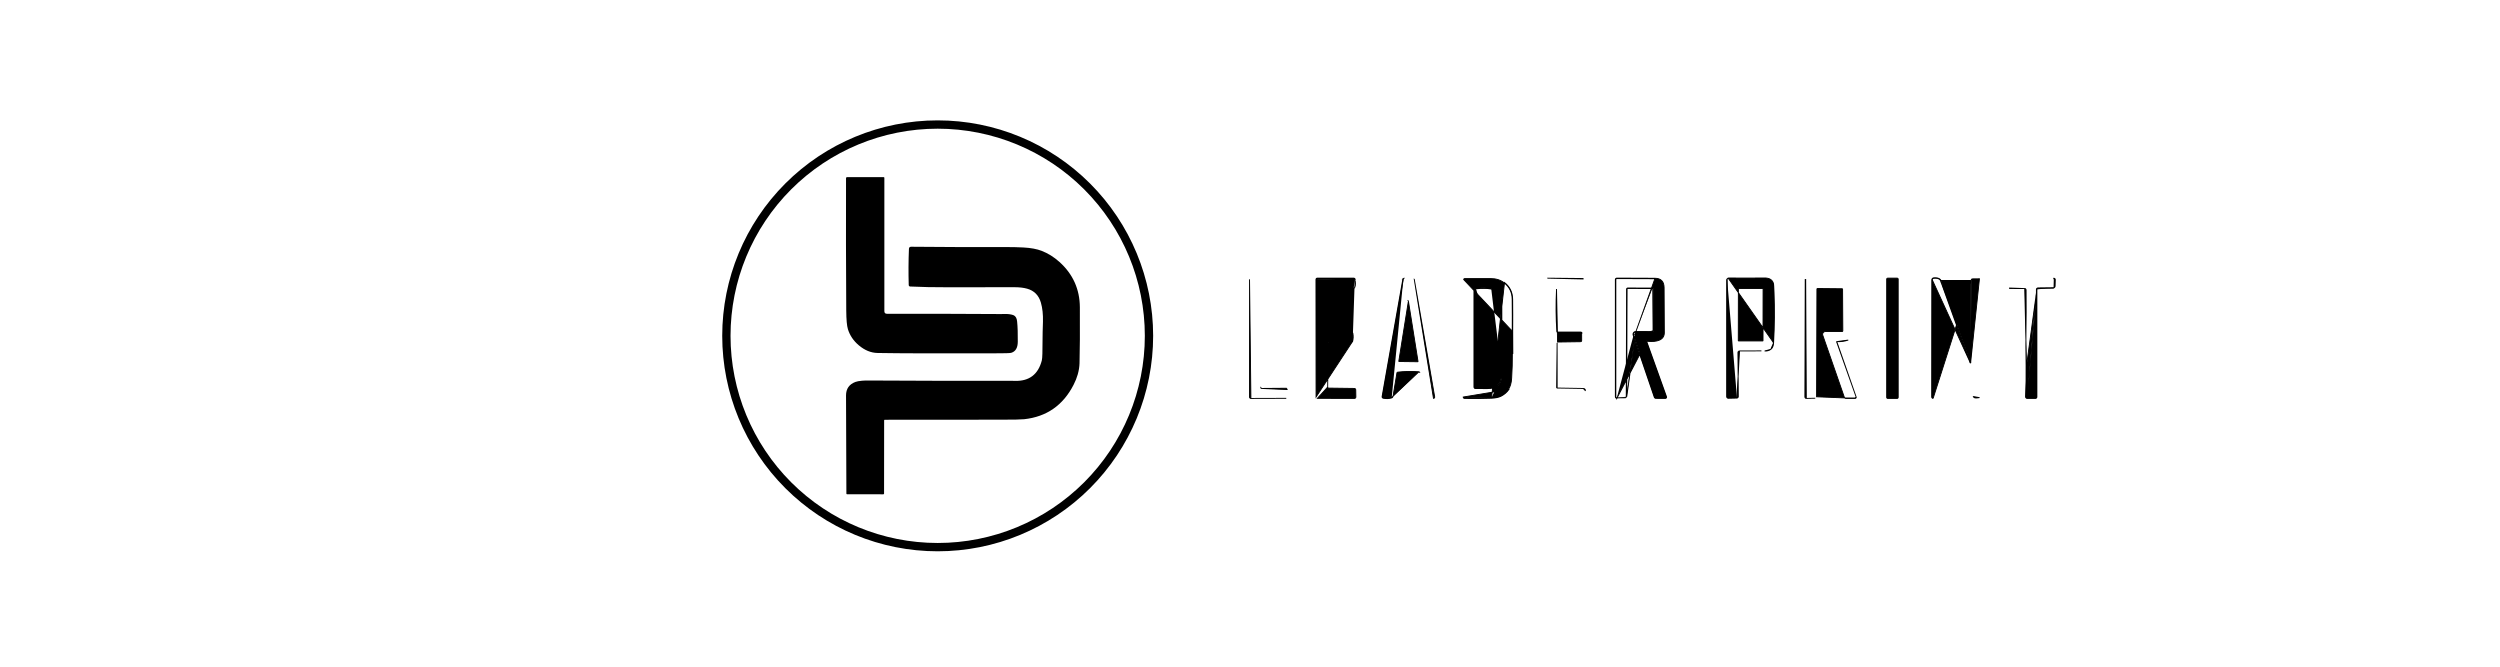 <svg width="270" height="72" viewBox="0 0 270 72" fill="none" xmlns="http://www.w3.org/2000/svg">
<path d="M124.54 36.27C124.54 42.441 122.088 48.36 117.724 52.724C113.36 57.088 107.441 59.54 101.27 59.54C95.098 59.54 89.18 57.088 84.816 52.724C80.452 48.36 78 42.441 78 36.27C78 30.098 80.452 24.18 84.816 19.816C89.18 15.452 95.098 13 101.27 13C107.441 13 113.36 15.452 117.724 19.816C122.088 24.18 124.54 30.098 124.54 36.27ZM123.642 36.27C123.642 30.336 121.285 24.646 117.09 20.45C112.894 16.255 107.203 13.898 101.27 13.898C95.336 13.898 89.646 16.255 85.45 20.45C81.255 24.646 78.897 30.336 78.897 36.27C78.897 42.203 81.255 47.894 85.45 52.09C89.646 56.285 95.336 58.642 101.27 58.642C107.203 58.642 112.894 56.285 117.09 52.09C121.285 47.894 123.642 42.203 123.642 36.27Z" fill="black"/>
<path d="M92.744 37.288C92.171 36.803 91.782 36.223 91.574 35.55C91.462 35.185 91.402 34.514 91.395 33.536C91.365 28.812 91.357 24.044 91.371 19.232C91.371 19.205 91.382 19.179 91.401 19.16C91.421 19.141 91.446 19.13 91.473 19.13H95.44C95.459 19.13 95.477 19.137 95.49 19.151C95.503 19.164 95.511 19.182 95.511 19.201V33.607C95.511 33.794 95.605 33.888 95.793 33.888C99.934 33.882 104.035 33.892 108.094 33.918C108.103 33.918 108.246 33.916 108.523 33.91C108.875 33.904 109.17 33.942 109.408 34.022C109.552 34.071 109.664 34.169 109.745 34.319C109.797 34.414 109.832 34.553 109.85 34.735C109.907 35.297 109.931 36.026 109.921 36.921C109.913 37.569 109.679 37.963 109.217 38.102C109.105 38.136 108.709 38.154 108.03 38.156C101.566 38.177 97.151 38.165 94.784 38.122C94.066 38.11 93.386 37.831 92.744 37.288Z" fill="black"/>
<path d="M95.487 45.399L95.479 53.304C95.479 53.326 95.471 53.346 95.456 53.362C95.441 53.377 95.421 53.385 95.399 53.385L91.475 53.378C91.457 53.378 91.441 53.371 91.429 53.359C91.417 53.347 91.41 53.331 91.41 53.315C91.381 47.74 91.368 44.203 91.371 42.704C91.373 41.989 91.71 41.505 92.382 41.251C92.538 41.191 92.776 41.147 93.095 41.118C93.281 41.101 93.522 41.093 93.818 41.095C98.925 41.127 104.032 41.137 109.138 41.124C109.143 41.124 109.306 41.128 109.629 41.135C111.156 41.172 112.117 40.441 112.512 38.944C112.548 38.805 112.57 38.553 112.578 38.185C112.594 37.412 112.603 36.64 112.606 35.868C112.606 35.863 112.617 35.491 112.639 34.751C112.661 33.966 112.588 33.278 112.417 32.687C112.19 31.894 111.692 31.391 110.924 31.177C110.55 31.074 110.11 31.021 109.605 31.019C107.13 31.014 104.654 31.016 102.179 31.024C100.864 31.029 99.57 31.002 98.297 30.943C98.256 30.942 98.218 30.925 98.189 30.896C98.16 30.867 98.144 30.828 98.142 30.787C98.105 29.47 98.112 28.168 98.165 26.881C98.171 26.725 98.252 26.648 98.408 26.649C101.817 26.682 105.18 26.693 108.499 26.682C109.264 26.68 109.939 26.695 110.525 26.727C111.328 26.77 111.988 26.892 112.503 27.093C113.192 27.361 113.829 27.759 114.416 28.286C115.877 29.599 116.614 31.234 116.625 33.192C116.64 35.761 116.628 37.773 116.589 39.228C116.579 39.617 116.514 40.022 116.395 40.441C116.293 40.805 116.142 41.182 115.94 41.573C114.807 43.776 113.031 45.01 110.614 45.275C110.297 45.31 109.455 45.327 108.088 45.326C103.909 45.323 99.73 45.326 95.551 45.335C95.534 45.335 95.518 45.341 95.505 45.353C95.493 45.366 95.487 45.382 95.487 45.399Z" fill="black"/>
<path d="M153.24 40.151C152.403 40.094 151.638 40.109 150.944 40.195H150.943C150.925 40.197 150.909 40.205 150.896 40.217C150.883 40.23 150.875 40.245 150.872 40.262L150.444 42.811C150.437 42.849 150.42 42.885 150.395 42.914C150.371 42.943 150.338 42.964 150.302 42.974M153.24 40.151L150.288 42.926L153.24 40.151ZM153.24 40.151C153.261 40.152 153.282 40.161 153.298 40.175C153.313 40.189 153.324 40.208 153.328 40.228M153.24 40.151L153.328 40.228L153.24 40.151ZM150.302 42.974L150.288 42.926L150.302 42.974ZM150.302 42.974L150.288 42.926L150.302 42.974ZM150.302 42.974C150 43.063 149.694 43.074 149.383 43.006C149.345 42.998 149.312 42.975 149.291 42.943C149.269 42.911 149.261 42.871 149.267 42.833L151.512 30.126L151.562 30.134M150.288 42.926C149.994 43.013 149.696 43.023 149.394 42.958C149.369 42.952 149.347 42.937 149.332 42.915C149.318 42.894 149.312 42.867 149.316 42.841L151.562 30.134M151.562 30.134L151.513 30.125L151.676 30.029C151.649 30.03 151.622 30.041 151.601 30.061C151.581 30.08 151.567 30.106 151.562 30.134ZM152.734 30.128L154.946 42.867C154.95 42.886 154.949 42.906 154.943 42.925C154.938 42.943 154.929 42.961 154.917 42.975C154.905 42.99 154.889 43.002 154.872 43.01C154.854 43.018 154.836 43.023 154.817 43.023L154.816 42.973V43.023L152.734 30.128ZM153.328 40.228C153.328 40.228 153.328 40.228 153.328 40.228V40.228ZM153.112 39.068L151.109 39.043C151.103 39.043 151.097 39.042 151.093 39.04C151.088 39.038 151.084 39.035 151.081 39.031C151.077 39.027 151.075 39.023 151.073 39.018C151.072 39.013 151.072 39.008 151.072 39.003C151.072 39.003 151.072 39.003 151.072 39.003L152.107 32.523L153.145 39.029C153.146 39.034 153.146 39.039 153.144 39.044C153.143 39.048 153.141 39.053 153.138 39.056C153.134 39.06 153.13 39.063 153.126 39.065C153.122 39.067 153.117 39.068 153.112 39.068ZM152.08 32.403C152.073 32.428 152.066 32.463 152.058 32.51L152.08 32.403Z" fill="black"/>
<path d="M153.24 40.151C152.403 40.094 151.638 40.109 150.944 40.195H150.943C150.925 40.197 150.909 40.205 150.896 40.217C150.883 40.23 150.875 40.245 150.872 40.262L150.444 42.811C150.437 42.849 150.42 42.885 150.395 42.914C150.371 42.943 150.338 42.964 150.302 42.974M153.24 40.151L150.288 42.926M153.24 40.151C153.261 40.152 153.282 40.161 153.298 40.175C153.313 40.189 153.324 40.208 153.328 40.228M153.24 40.151L153.328 40.228M150.302 42.974L150.288 42.926M150.302 42.974C150 43.063 149.694 43.074 149.383 43.006C149.345 42.998 149.312 42.975 149.291 42.943C149.269 42.911 149.261 42.871 149.267 42.833L151.512 30.126L151.562 30.134M150.288 42.926C149.994 43.013 149.696 43.023 149.394 42.958C149.369 42.952 149.347 42.937 149.332 42.915C149.318 42.894 149.312 42.867 149.316 42.841L151.562 30.134M153.328 40.228L153.377 40.219M153.328 40.228C153.328 40.228 153.328 40.228 153.328 40.228ZM151.562 30.134L151.513 30.125L151.676 30.029C151.649 30.03 151.622 30.041 151.601 30.061C151.581 30.08 151.567 30.106 151.562 30.134ZM152.734 30.128L154.946 42.867C154.95 42.886 154.949 42.906 154.943 42.925C154.938 42.943 154.929 42.961 154.917 42.975C154.905 42.99 154.889 43.002 154.872 43.01C154.854 43.018 154.836 43.023 154.817 43.023L154.816 42.973V43.023L152.734 30.128ZM152.734 30.128L152.685 30.136M151.072 39.003C151.072 39.008 151.072 39.013 151.073 39.018C151.075 39.023 151.077 39.027 151.081 39.031C151.084 39.035 151.088 39.038 151.093 39.04C151.097 39.042 151.103 39.043 151.109 39.043L153.112 39.068C153.117 39.068 153.122 39.067 153.126 39.065C153.13 39.063 153.134 39.06 153.138 39.056C153.141 39.053 153.143 39.048 153.144 39.044C153.146 39.039 153.146 39.034 153.145 39.029L152.107 32.523L151.072 39.003ZM151.072 39.003C151.072 39.003 151.072 39.003 151.072 39.003ZM152.08 32.403C152.073 32.428 152.066 32.463 152.058 32.51L152.08 32.403Z" stroke="black" stroke-width="0.1"/>
<path d="M136.25 41.953L138.914 41.931L138.915 41.981C138.928 41.981 138.941 41.983 138.954 41.987C138.966 41.992 138.977 41.999 138.986 42.007C138.996 42.016 139.003 42.026 139.008 42.037C139.013 42.048 139.016 42.06 139.016 42.072L136.25 41.953ZM136.25 41.953C136.239 41.953 136.228 41.95 136.218 41.946C136.208 41.942 136.199 41.936 136.191 41.927C136.183 41.919 136.176 41.909 136.172 41.898C136.167 41.887 136.165 41.875 136.165 41.863L136.25 41.953ZM135.097 43.032C135.058 43.032 135.021 43.016 134.993 42.989C134.965 42.961 134.95 42.924 134.95 42.885V30.168L135.097 43.032Z" fill="black"/>
<path d="M136.25 41.953L138.914 41.931L138.915 41.981C138.928 41.981 138.941 41.983 138.954 41.987C138.966 41.992 138.977 41.999 138.986 42.007C138.996 42.016 139.003 42.026 139.008 42.037C139.013 42.048 139.016 42.06 139.016 42.072L136.25 41.953ZM136.25 41.953C136.239 41.953 136.228 41.95 136.218 41.946C136.208 41.942 136.199 41.936 136.191 41.927C136.183 41.919 136.176 41.909 136.172 41.898C136.167 41.887 136.165 41.875 136.165 41.863L136.25 41.953ZM135.097 43.032C135.058 43.032 135.021 43.016 134.993 42.989C134.965 42.961 134.95 42.924 134.95 42.885V30.168L135.097 43.032ZM135.097 43.032L138.917 43.02" stroke="black" stroke-width="0.1"/>
<path d="M187.866 37.904C187.844 37.904 187.822 37.908 187.801 37.916C187.781 37.925 187.762 37.937 187.747 37.952C187.731 37.968 187.719 37.986 187.711 38.006C187.703 38.026 187.698 38.047 187.699 38.069L187.732 42.826C187.732 42.866 187.719 42.906 187.694 42.938C187.669 42.969 187.633 42.99 187.592 42.99M187.866 37.904L187.59 42.941L187.866 37.904ZM187.866 37.904C188.727 37.907 189.516 37.904 190.234 37.895L187.866 37.904ZM187.592 42.99L187.59 42.941L187.592 42.99ZM187.592 42.99L187.59 42.941L187.592 42.99ZM187.592 42.99L186.653 43.012C186.63 43.012 186.607 43.008 186.586 42.998C186.565 42.989 186.546 42.975 186.53 42.958C186.515 42.941 186.502 42.92 186.494 42.899C186.486 42.877 186.482 42.853 186.482 42.83V30.172L186.532 30.171M187.59 42.941L186.652 42.962C186.636 42.962 186.621 42.959 186.606 42.952C186.592 42.946 186.578 42.936 186.567 42.924C186.556 42.912 186.547 42.897 186.541 42.881C186.535 42.865 186.532 42.847 186.532 42.83V30.171M186.532 30.171L186.482 30.172L186.633 30.023V30.073C186.619 30.072 186.606 30.075 186.594 30.079C186.582 30.084 186.571 30.092 186.561 30.101C186.552 30.11 186.545 30.121 186.539 30.133C186.534 30.145 186.532 30.158 186.532 30.171ZM191.594 31.573C191.584 31.292 191.574 31.072 191.564 30.914C191.559 30.836 191.555 30.772 191.55 30.724C191.545 30.678 191.54 30.642 191.534 30.621C191.478 30.42 191.366 30.266 191.199 30.165C191.033 30.065 190.817 30.018 190.555 30.021C189.299 30.037 187.992 30.038 186.633 30.023L191.548 37.025C191.647 35.209 191.663 33.391 191.594 31.573ZM191.544 31.575C191.613 33.392 191.597 35.207 191.498 37.022L191.486 30.635C191.504 30.698 191.524 31.012 191.544 31.575ZM191.246 37.73C191.06 37.867 190.837 37.927 190.58 37.912L191.246 37.73ZM191.246 37.73C191.434 37.592 191.531 37.351 191.548 37.025L191.246 37.73ZM190.41 31.181C190.412 31.185 190.413 31.191 190.413 31.196L190.404 36.784C190.404 36.789 190.403 36.794 190.401 36.799C190.399 36.804 190.396 36.808 190.392 36.812C190.388 36.816 190.384 36.818 190.379 36.82C190.375 36.822 190.369 36.823 190.364 36.823L187.774 36.819C187.768 36.819 187.763 36.818 187.759 36.816C187.754 36.814 187.75 36.811 187.746 36.807C187.742 36.804 187.739 36.799 187.737 36.795C187.736 36.79 187.735 36.785 187.735 36.78L187.744 31.191C187.744 31.186 187.745 31.181 187.747 31.176C187.749 31.171 187.752 31.167 187.756 31.163C187.759 31.16 187.764 31.157 187.769 31.155C187.773 31.153 187.778 31.152 187.784 31.152L190.374 31.156C190.379 31.156 190.384 31.157 190.389 31.159C190.394 31.161 190.398 31.164 190.402 31.168C190.406 31.172 190.408 31.176 190.41 31.181Z" fill="black"/>
<path d="M187.866 37.904C187.844 37.904 187.822 37.908 187.801 37.916C187.781 37.925 187.762 37.937 187.747 37.952C187.731 37.968 187.719 37.986 187.711 38.006C187.703 38.026 187.698 38.047 187.699 38.069L187.732 42.826C187.732 42.866 187.719 42.906 187.694 42.938C187.669 42.969 187.633 42.99 187.592 42.99M187.866 37.904L187.59 42.941M187.866 37.904C188.727 37.907 189.516 37.904 190.234 37.895L187.866 37.904ZM187.592 42.99L187.59 42.941M187.592 42.99L186.653 43.012C186.63 43.012 186.607 43.008 186.586 42.998C186.565 42.989 186.546 42.975 186.53 42.958C186.515 42.941 186.502 42.92 186.494 42.899C186.486 42.877 186.482 42.853 186.482 42.83V30.172M187.59 42.941L186.652 42.962C186.636 42.962 186.621 42.959 186.606 42.952C186.592 42.946 186.578 42.936 186.567 42.924C186.556 42.912 186.547 42.897 186.541 42.881C186.535 42.865 186.532 42.847 186.532 42.83V30.171M186.482 30.172L186.532 30.171M186.482 30.172L186.633 30.023M186.532 30.171C186.532 30.158 186.534 30.145 186.539 30.133C186.545 30.121 186.552 30.11 186.561 30.101C186.571 30.092 186.582 30.084 186.594 30.079C186.606 30.075 186.619 30.072 186.633 30.073V30.023M186.633 30.023C187.992 30.038 189.299 30.037 190.555 30.021C190.817 30.018 191.033 30.065 191.199 30.165C191.366 30.266 191.478 30.42 191.534 30.621C191.54 30.642 191.545 30.678 191.55 30.724C191.555 30.772 191.559 30.836 191.564 30.914C191.574 31.072 191.584 31.292 191.594 31.573M186.633 30.023L191.548 37.025M191.544 31.575L191.594 31.573M191.544 31.575C191.613 33.392 191.597 35.207 191.498 37.022L191.486 30.635C191.504 30.698 191.524 31.012 191.544 31.575ZM191.594 31.573C191.663 33.391 191.647 35.209 191.548 37.025M191.548 37.025C191.531 37.351 191.434 37.592 191.246 37.73M191.548 37.025L191.246 37.73M191.246 37.73C191.06 37.867 190.837 37.927 190.58 37.912L191.246 37.73ZM190.41 31.181C190.412 31.185 190.413 31.191 190.413 31.196L190.404 36.784C190.404 36.789 190.403 36.794 190.401 36.799C190.399 36.804 190.396 36.808 190.392 36.812C190.388 36.816 190.384 36.818 190.379 36.82C190.375 36.822 190.369 36.823 190.364 36.823L187.774 36.819C187.768 36.819 187.763 36.818 187.759 36.816C187.754 36.814 187.75 36.811 187.746 36.807C187.742 36.804 187.739 36.799 187.737 36.795C187.736 36.79 187.735 36.785 187.735 36.78L187.744 31.191C187.744 31.186 187.745 31.181 187.747 31.176C187.749 31.171 187.752 31.167 187.756 31.163C187.759 31.16 187.764 31.157 187.769 31.155C187.773 31.153 187.778 31.152 187.784 31.152L190.374 31.156C190.379 31.156 190.384 31.157 190.389 31.159C190.394 31.161 190.398 31.164 190.402 31.168C190.406 31.172 190.408 31.176 190.41 31.181Z" stroke="black" stroke-width="0.1"/>
<path d="M212.903 30.242L212.853 30.241L208.775 43.026C208.754 43.027 208.734 43.023 208.716 43.015C208.697 43.007 208.681 42.995 208.667 42.98C208.653 42.965 208.642 42.948 208.635 42.929C208.628 42.91 208.624 42.89 208.624 42.87L208.636 30.228C208.636 30.174 208.656 30.121 208.692 30.081C208.728 30.04 208.777 30.014 208.831 30.008L208.832 30.008C209.173 29.973 209.428 30.031 209.575 30.206L209.537 30.238M212.903 30.242L212.853 30.241L212.794 39.105C211.807 36.335 210.812 33.567 209.809 30.801L209.762 30.818M212.903 30.242L212.843 39.168C212.843 39.175 212.841 39.183 212.838 39.188C212.834 39.194 212.829 39.198 212.824 39.199M212.903 30.242C212.903 30.21 212.914 30.18 212.934 30.157C212.954 30.135 212.981 30.122 213.01 30.122L213.778 30.112L212.824 39.199M209.762 30.818C209.63 30.452 209.555 30.259 209.537 30.238L209.762 30.818ZM209.762 30.818C210.769 33.595 211.768 36.373 212.758 39.154C212.763 39.168 212.77 39.18 212.779 39.189C212.787 39.197 212.796 39.202 212.804 39.201M209.762 30.818L209.809 30.801C209.743 30.618 209.691 30.478 209.653 30.38C209.635 30.332 209.619 30.294 209.607 30.266C209.601 30.252 209.596 30.241 209.591 30.231C209.587 30.224 209.582 30.214 209.575 30.206L209.537 30.238M209.537 30.238C209.406 30.083 209.173 30.023 208.837 30.058C208.795 30.062 208.757 30.082 208.729 30.114C208.701 30.145 208.686 30.186 208.686 30.228L212.804 39.201M209.783 33.819C209.782 33.819 209.782 33.819 209.781 33.819H209.783ZM212.804 39.201L212.824 39.199L212.804 39.201ZM212.804 39.201L212.824 39.199L212.804 39.201ZM209.752 33.823H209.753L209.765 33.821V33.814C209.765 33.813 209.765 33.814 209.765 33.814C209.765 33.814 209.765 33.815 209.764 33.816C209.762 33.819 209.758 33.822 209.753 33.823C209.753 33.823 209.753 33.823 209.752 33.823ZM212.824 39.199L212.82 39.178L212.818 39.168L212.815 39.149C212.814 39.15 212.813 39.15 212.811 39.15C212.812 39.152 212.813 39.153 212.814 39.154C212.814 39.154 212.815 39.154 212.814 39.154C212.814 39.153 212.814 39.154 212.814 39.154C212.814 39.153 212.813 39.153 212.812 39.153C212.811 39.152 212.81 39.152 212.808 39.151L212.824 39.199ZM213.786 42.943C213.557 42.987 213.377 42.992 213.247 42.957C213.22 42.949 213.195 42.934 213.174 42.912C213.153 42.89 213.136 42.862 213.124 42.831L213.786 42.943Z" fill="black"/>
<path d="M212.903 30.242L212.853 30.241M212.903 30.242L212.843 39.168C212.843 39.175 212.841 39.183 212.838 39.188C212.834 39.194 212.829 39.198 212.824 39.199M212.903 30.242C212.903 30.21 212.914 30.18 212.934 30.157C212.954 30.135 212.981 30.122 213.01 30.122L213.778 30.112L212.824 39.199M212.853 30.241L208.775 43.026M212.853 30.241L212.794 39.105C211.807 36.335 210.812 33.567 209.809 30.801M208.775 43.026L208.773 42.976M208.775 43.026C208.754 43.027 208.734 43.023 208.716 43.015C208.697 43.007 208.681 42.995 208.667 42.98C208.653 42.965 208.642 42.948 208.635 42.929C208.628 42.91 208.624 42.89 208.624 42.87L208.636 30.228C208.636 30.174 208.656 30.121 208.692 30.081C208.728 30.04 208.777 30.014 208.831 30.008L208.832 30.008C209.173 29.973 209.428 30.031 209.575 30.206M209.575 30.206L209.537 30.238M209.575 30.206C209.582 30.214 209.587 30.224 209.591 30.231C209.596 30.241 209.601 30.252 209.607 30.266C209.619 30.294 209.635 30.332 209.653 30.38C209.691 30.478 209.743 30.618 209.809 30.801M209.537 30.238C209.555 30.259 209.63 30.452 209.762 30.818M209.537 30.238C209.406 30.083 209.173 30.023 208.837 30.058C208.795 30.062 208.757 30.082 208.729 30.114C208.701 30.145 208.686 30.186 208.686 30.228L212.804 39.201M209.809 30.801L209.762 30.818M209.762 30.818C210.769 33.595 211.768 36.373 212.758 39.154C212.763 39.168 212.77 39.18 212.779 39.189C212.787 39.197 212.796 39.202 212.804 39.201M212.824 39.199L212.804 39.201M212.824 39.199L212.82 39.178L212.818 39.168L212.815 39.149C212.814 39.15 212.813 39.15 212.811 39.15C212.812 39.152 212.813 39.153 212.814 39.154M212.824 39.199L212.808 39.151C212.81 39.152 212.811 39.152 212.812 39.153C212.813 39.153 212.814 39.153 212.814 39.154M209.783 33.819C209.782 33.819 209.782 33.819 209.781 33.819H209.783ZM209.783 33.819L209.777 33.769M209.753 33.823H209.752C209.753 33.823 209.753 33.823 209.753 33.823ZM209.753 33.823L209.765 33.821V33.814M209.753 33.823C209.758 33.822 209.762 33.819 209.764 33.816C209.765 33.815 209.765 33.814 209.765 33.814M209.765 33.814C209.765 33.814 209.765 33.813 209.765 33.814ZM212.814 39.154C212.814 39.154 212.815 39.154 212.814 39.154ZM212.814 39.154C212.814 39.153 212.814 39.154 212.814 39.154ZM213.786 42.943C213.557 42.987 213.377 42.992 213.247 42.957C213.22 42.949 213.195 42.934 213.174 42.912C213.153 42.89 213.136 42.862 213.124 42.831L213.786 42.943Z" stroke="black" stroke-width="0.1"/>
<path d="M145.944 35.921C145.972 35.921 145.999 35.931 146.02 35.947C146.042 35.964 146.056 35.987 146.061 36.012C146.11 36.29 146.103 36.566 146.039 36.84C146.033 36.868 146.018 36.893 145.996 36.911C145.974 36.929 145.947 36.939 145.919 36.939L145.944 35.921ZM145.944 35.921L143.486 35.915C143.459 35.915 143.434 35.904 143.416 35.885C143.397 35.865 143.387 35.838 143.387 35.81L143.398 31.211C143.398 31.186 143.408 31.161 143.426 31.144C143.444 31.126 143.468 31.116 143.493 31.116M145.944 35.921L143.493 31.116L145.944 35.921ZM146.088 36.851C146.153 36.571 146.16 36.288 146.11 36.003C146.102 35.966 146.081 35.932 146.051 35.908C146.021 35.884 145.984 35.872 145.945 35.871L143.486 35.865C143.474 35.865 143.461 35.86 143.452 35.85C143.443 35.84 143.437 35.826 143.437 35.81L143.448 31.211C143.448 31.199 143.453 31.187 143.462 31.179C143.47 31.171 143.481 31.166 143.493 31.166H143.494L146.202 31.154H146.203L146.202 31.104M146.088 36.851L142.136 42.873L142.125 30.183C142.125 30.144 142.14 30.107 142.168 30.079C142.195 30.052 142.233 30.036 142.272 30.036H146.189C146.228 30.036 146.266 30.049 146.298 30.073C146.329 30.096 146.352 30.129 146.363 30.167L146.315 30.181M146.088 36.851C146.08 36.89 146.058 36.925 146.028 36.95C145.997 36.975 145.959 36.989 145.919 36.989M146.088 36.851L145.919 36.989L146.088 36.851ZM146.202 31.104C146.231 31.104 146.258 31.095 146.281 31.078C146.304 31.062 146.32 31.038 146.328 31.011C146.405 30.749 146.4 30.472 146.315 30.181M146.202 31.104L143.493 31.116L146.202 31.104ZM146.202 31.104L143.493 31.116L146.202 31.104ZM146.315 30.181C146.307 30.154 146.29 30.13 146.268 30.113C146.245 30.096 146.217 30.086 146.189 30.086M146.315 30.181L146.189 30.086L146.315 30.181ZM146.189 30.086H142.272C142.246 30.086 142.221 30.096 142.203 30.114C142.185 30.133 142.175 30.157 142.175 30.183L146.189 30.086ZM145.919 36.989H143.497C143.483 36.989 143.469 36.994 143.46 37.003C143.451 37.011 143.447 37.021 143.446 37.031M145.919 36.989L143.446 37.031L145.919 36.989ZM143.446 37.031L143.388 41.801L143.446 37.031ZM143.446 37.031L143.388 41.801L143.446 37.031ZM143.388 41.801C143.388 41.816 143.39 41.831 143.396 41.845C143.401 41.859 143.409 41.871 143.419 41.882C143.428 41.892 143.44 41.901 143.453 41.906C143.466 41.912 143.48 41.915 143.494 41.915L146.261 41.952C146.301 41.953 146.34 41.967 146.371 41.992C146.401 42.019 146.42 42.055 146.421 42.096L146.433 42.88C146.433 42.921 146.415 42.96 146.385 42.988C146.355 43.016 146.315 43.031 146.274 43.031L142.281 43.02L143.388 41.801Z" fill="black"/>
<path d="M145.944 35.921C145.972 35.921 145.999 35.931 146.02 35.947C146.042 35.964 146.056 35.987 146.061 36.012C146.11 36.29 146.103 36.566 146.039 36.84C146.033 36.868 146.018 36.893 145.996 36.911C145.974 36.929 145.947 36.939 145.919 36.939L145.944 35.921ZM145.944 35.921L143.486 35.915C143.459 35.915 143.434 35.904 143.416 35.885C143.397 35.865 143.387 35.838 143.387 35.81L143.398 31.211C143.398 31.186 143.408 31.161 143.426 31.144C143.444 31.126 143.468 31.116 143.493 31.116M145.944 35.921L143.493 31.116M143.493 31.116L146.202 31.104M146.088 36.851C146.153 36.571 146.16 36.288 146.11 36.003C146.102 35.966 146.081 35.932 146.051 35.908C146.021 35.884 145.984 35.872 145.945 35.871L143.486 35.865C143.474 35.865 143.461 35.86 143.452 35.85C143.443 35.84 143.437 35.826 143.437 35.81L143.448 31.211C143.448 31.199 143.453 31.187 143.462 31.179C143.47 31.171 143.481 31.166 143.493 31.166H143.494L146.202 31.154H146.203L146.202 31.104M146.088 36.851L142.136 42.873L142.125 30.183C142.125 30.144 142.14 30.107 142.168 30.079C142.195 30.052 142.233 30.036 142.272 30.036H146.189C146.228 30.036 146.266 30.049 146.298 30.073C146.329 30.096 146.352 30.129 146.363 30.167L146.315 30.181M146.088 36.851C146.08 36.89 146.058 36.925 146.028 36.95C145.997 36.975 145.959 36.989 145.919 36.989M146.088 36.851L145.919 36.989M146.202 31.104C146.231 31.104 146.258 31.095 146.281 31.078C146.304 31.062 146.32 31.038 146.328 31.011C146.405 30.749 146.4 30.472 146.315 30.181M146.315 30.181C146.307 30.154 146.29 30.13 146.268 30.113C146.245 30.096 146.217 30.086 146.189 30.086M146.315 30.181L146.189 30.086M145.919 36.989H143.497C143.483 36.989 143.469 36.994 143.46 37.003C143.451 37.011 143.447 37.021 143.446 37.031M145.919 36.989L143.446 37.031M146.189 30.086H142.272C142.246 30.086 142.221 30.096 142.203 30.114C142.185 30.133 142.175 30.157 142.175 30.183L146.189 30.086ZM143.446 37.031L143.388 41.801M143.388 41.801C143.388 41.816 143.39 41.831 143.396 41.845C143.401 41.859 143.409 41.871 143.419 41.882C143.428 41.892 143.44 41.901 143.453 41.906C143.466 41.912 143.48 41.915 143.494 41.915L146.261 41.952C146.301 41.953 146.34 41.967 146.371 41.992C146.401 42.019 146.42 42.055 146.421 42.096L146.433 42.88C146.433 42.921 146.415 42.96 146.385 42.988C146.355 43.016 146.315 43.031 146.274 43.031L142.281 43.02L143.388 41.801Z" stroke="black" stroke-width="0.1"/>
<path d="M161.086 42.956C161.516 42.939 161.854 42.867 162.103 42.739C162.433 42.568 162.705 42.333 162.917 42.033C163.112 41.758 163.226 41.363 163.258 40.848C163.314 39.957 163.339 39.067 163.334 38.176M161.086 42.956L162.488 30.512C163.064 30.965 163.357 31.568 163.366 32.315C163.379 33.463 163.381 34.612 163.372 35.762L163.384 38.176L163.334 38.176M161.086 42.956C160.139 42.992 159.167 43 158.172 42.979L161.086 42.956ZM163.334 38.176L163.322 35.762L163.334 38.176ZM163.334 38.176L163.322 35.762L163.334 38.176ZM163.322 35.762C163.331 34.612 163.329 33.464 163.316 32.316C163.307 31.583 163.021 30.995 162.457 30.551C162.063 30.241 161.572 30.086 160.984 30.086H158.176C158.149 30.086 158.123 30.097 158.104 30.116C158.086 30.134 158.075 30.16 158.075 30.187L163.322 35.762ZM162.207 40.412C162.21 41.458 161.689 41.976 160.644 41.967C160.306 41.964 159.874 41.963 159.351 41.963C159.308 41.963 159.266 41.946 159.236 41.915C159.205 41.884 159.188 41.842 159.188 41.798V31.385C159.188 31.325 159.21 31.268 159.249 31.223C159.288 31.178 159.342 31.15 159.401 31.143C160.027 31.068 160.582 31.076 161.067 31.166M162.207 40.412C162.199 37.794 162.196 35.176 162.196 32.558C162.196 32.173 162.093 31.854 161.887 31.6C161.71 31.381 161.437 31.236 161.067 31.166M162.207 40.412L162.157 40.412L162.207 40.412ZM162.207 40.412L162.157 40.412L162.207 40.412ZM161.067 31.166L161.058 31.215L161.067 31.166ZM161.067 31.166L161.058 31.215L161.067 31.166ZM161.058 31.215C160.579 31.126 160.029 31.118 159.407 31.192L161.058 31.215ZM161.058 31.215C161.42 31.283 161.681 31.424 161.848 31.632C162.045 31.875 162.146 32.182 162.146 32.558C162.146 35.176 162.149 37.794 162.157 40.412M162.157 40.412C162.158 40.927 162.031 41.303 161.783 41.55C161.536 41.796 161.159 41.921 160.645 41.917C160.306 41.914 159.875 41.913 159.351 41.913C159.321 41.913 159.292 41.901 159.271 41.88C159.25 41.858 159.238 41.829 159.238 41.798V31.385C159.238 31.337 159.255 31.292 159.287 31.256C159.318 31.221 159.361 31.198 159.407 31.192M158.025 42.88C158.025 42.919 158.04 42.957 158.068 42.984C158.095 43.012 158.132 43.028 158.171 43.029C159.167 43.05 160.14 43.042 161.088 43.006C161.521 42.989 161.868 42.916 162.125 42.783C162.463 42.609 162.741 42.368 162.958 42.062L158.025 42.88Z" fill="black"/>
<path d="M161.086 42.956C161.516 42.939 161.854 42.867 162.103 42.739C162.433 42.568 162.705 42.333 162.917 42.033C163.112 41.758 163.226 41.363 163.258 40.848C163.314 39.957 163.339 39.067 163.334 38.176M161.086 42.956L162.488 30.512C163.064 30.965 163.357 31.568 163.366 32.315C163.379 33.463 163.381 34.612 163.372 35.762L163.384 38.176L163.334 38.176M161.086 42.956C160.139 42.992 159.167 43 158.172 42.979L161.086 42.956ZM163.334 38.176L163.322 35.762M163.322 35.762C163.331 34.612 163.329 33.464 163.316 32.316C163.307 31.583 163.021 30.995 162.457 30.551C162.063 30.241 161.572 30.086 160.984 30.086H158.176C158.149 30.086 158.123 30.097 158.104 30.116C158.086 30.134 158.075 30.16 158.075 30.187L163.322 35.762ZM162.207 40.412C162.21 41.458 161.689 41.976 160.644 41.967C160.306 41.964 159.874 41.963 159.351 41.963C159.308 41.963 159.266 41.946 159.236 41.915C159.205 41.884 159.188 41.842 159.188 41.798V31.385C159.188 31.325 159.21 31.268 159.249 31.223C159.288 31.178 159.342 31.15 159.401 31.143M162.207 40.412C162.199 37.794 162.196 35.176 162.196 32.558C162.196 32.173 162.093 31.854 161.887 31.6C161.71 31.381 161.437 31.236 161.067 31.166M162.207 40.412L162.157 40.412M159.401 31.143C160.027 31.068 160.582 31.076 161.067 31.166M159.401 31.143L159.407 31.192M161.067 31.166L161.058 31.215M162.157 40.412C162.149 37.794 162.146 35.176 162.146 32.558C162.146 32.182 162.045 31.875 161.848 31.632C161.681 31.424 161.42 31.283 161.058 31.215M162.157 40.412C162.158 40.927 162.031 41.303 161.783 41.55C161.536 41.796 161.159 41.921 160.645 41.917C160.306 41.914 159.875 41.913 159.351 41.913C159.321 41.913 159.292 41.901 159.271 41.88C159.25 41.858 159.238 41.829 159.238 41.798V31.385C159.238 31.337 159.255 31.292 159.287 31.256C159.318 31.221 159.361 31.198 159.407 31.192M161.058 31.215C160.579 31.126 160.029 31.118 159.407 31.192M158.025 42.88C158.025 42.919 158.04 42.957 158.068 42.984C158.095 43.012 158.132 43.028 158.171 43.029C159.167 43.05 160.14 43.042 161.088 43.006C161.521 42.989 161.868 42.916 162.125 42.783C162.463 42.609 162.741 42.368 162.958 42.062L158.025 42.88Z" stroke="black" stroke-width="0.1"/>
<path d="M170.996 41.955C171.028 41.956 171.059 41.962 171.088 41.975C171.116 41.987 171.143 42.005 171.164 42.027C171.186 42.05 171.203 42.076 171.213 42.105C171.224 42.134 171.228 42.165 171.225 42.196L170.996 41.955ZM170.996 41.955L168.171 41.908L170.996 41.955ZM170.996 41.955L168.171 41.908L170.996 41.955ZM168.241 35.864H170.716C170.755 35.864 170.793 35.879 170.822 35.907C170.85 35.934 170.866 35.971 170.867 36.011L168.241 35.864ZM168.241 35.864C168.228 35.864 168.215 35.859 168.206 35.85C168.196 35.841 168.19 35.828 168.188 35.814L168.241 35.864ZM168.171 41.908C168.171 41.908 168.171 41.908 168.17 41.908H168.171ZM168.171 41.908H168.17H168.171ZM168.17 41.908C168.158 41.908 168.146 41.903 168.136 41.892C168.127 41.882 168.121 41.868 168.121 41.852L168.167 37.03C168.167 37.03 168.167 37.03 168.167 37.03L168.17 41.908ZM170.7 36.903L168.218 36.94L168.104 31.212C168.027 32.794 168.039 34.329 168.139 35.817C168.141 35.844 168.152 35.868 168.171 35.886C168.19 35.904 168.215 35.914 168.241 35.914H170.716C170.742 35.914 170.768 35.924 170.787 35.943C170.806 35.961 170.817 35.985 170.817 36.011L170.82 36.777C170.82 36.81 170.808 36.842 170.785 36.866C170.763 36.889 170.732 36.903 170.7 36.903ZM167.113 30.041L170.97 30.13V30.08L167.113 30.041Z" fill="black"/>
<path d="M170.996 41.955C171.028 41.956 171.059 41.962 171.088 41.975C171.116 41.987 171.143 42.005 171.164 42.027C171.186 42.05 171.203 42.076 171.213 42.105C171.224 42.134 171.228 42.165 171.225 42.196M170.996 41.955L171.225 42.196M170.996 41.955L168.171 41.908M171.225 42.196L171.175 42.191M168.171 41.908C168.171 41.908 168.171 41.908 168.17 41.908M168.171 41.908H168.17M168.241 35.864H170.716C170.755 35.864 170.793 35.879 170.822 35.907C170.85 35.934 170.866 35.971 170.867 36.011M168.241 35.864L170.867 36.011M168.241 35.864C168.228 35.864 168.215 35.859 168.206 35.85C168.196 35.841 168.19 35.828 168.188 35.814L168.241 35.864ZM170.867 36.011L170.817 36.011M170.817 36.011C170.817 35.985 170.806 35.961 170.787 35.943C170.768 35.924 170.742 35.914 170.716 35.914H168.241C168.215 35.914 168.19 35.904 168.171 35.886C168.152 35.868 168.141 35.844 168.139 35.817C168.039 34.329 168.027 32.794 168.104 31.212L168.218 36.94L170.7 36.903C170.732 36.903 170.763 36.889 170.785 36.866C170.808 36.842 170.82 36.81 170.82 36.777L170.817 36.011ZM168.17 41.908C168.158 41.908 168.146 41.903 168.136 41.892C168.127 41.882 168.121 41.868 168.121 41.852L168.167 37.03M168.17 41.908L168.167 37.03M168.167 37.03C168.167 37.03 168.167 37.03 168.167 37.03ZM167.113 30.041L170.97 30.13V30.08L167.113 30.041Z" stroke="black" stroke-width="0.1"/>
<path d="M176.662 35.855H178.413C178.457 35.855 178.5 35.837 178.532 35.806C178.564 35.774 178.581 35.731 178.581 35.686L178.57 31.211C178.57 31.185 178.559 31.161 178.541 31.143C178.522 31.125 178.497 31.114 178.471 31.114M176.662 35.855L178.727 30.102C177.369 30.091 176 30.086 174.618 30.086C174.589 30.086 174.561 30.098 174.541 30.118C174.521 30.138 174.509 30.166 174.509 30.195V42.853C174.509 42.869 174.512 42.884 174.518 42.898C174.523 42.913 174.531 42.925 174.541 42.936C174.551 42.947 174.563 42.956 174.576 42.961C174.59 42.967 174.604 42.97 174.618 42.97M176.662 35.855C176.622 35.855 176.583 35.865 176.548 35.883C176.514 35.901 176.483 35.928 176.461 35.96C176.438 35.993 176.423 36.03 176.418 36.07C176.412 36.109 176.416 36.149 176.429 36.187M176.662 35.855L175.686 42.847H175.636M178.471 31.114L175.799 31.104L178.471 31.114ZM178.471 31.114V31.164V31.114ZM178.471 31.114V31.164V31.114ZM175.799 31.104C175.766 31.104 175.734 31.117 175.71 31.14C175.687 31.164 175.673 31.195 175.673 31.228M175.799 31.104V31.154L178.471 31.164M175.799 31.104V31.154C175.779 31.154 175.76 31.162 175.745 31.176C175.731 31.19 175.723 31.209 175.723 31.229L175.673 31.228M175.673 31.228L175.636 42.847L175.673 31.228ZM175.673 31.228L175.723 31.229L175.686 42.847H175.636M175.636 42.847C175.636 42.877 175.626 42.904 175.608 42.925C175.59 42.946 175.565 42.958 175.539 42.958L174.618 42.97M174.618 42.97L174.619 43.02L177.866 36.805C177.854 36.804 177.843 36.806 177.832 36.81C177.821 36.814 177.812 36.821 177.804 36.83C177.797 36.839 177.792 36.85 177.791 36.861C177.789 36.872 177.79 36.884 177.794 36.894L179.935 42.865C179.94 42.878 179.941 42.892 179.94 42.905C179.938 42.919 179.933 42.932 179.925 42.943C179.918 42.954 179.908 42.963 179.896 42.97C179.884 42.976 179.871 42.979 179.857 42.979L178.834 42.974C178.807 42.973 178.781 42.963 178.759 42.946C178.736 42.929 178.719 42.904 178.709 42.877L176.429 36.187M174.618 42.97V43.02C174.597 43.02 174.576 43.016 174.557 43.007C174.537 42.999 174.519 42.986 174.505 42.97C174.49 42.955 174.479 42.936 174.471 42.916C174.463 42.896 174.459 42.875 174.459 42.853V30.195C174.459 30.153 174.476 30.112 174.506 30.083C174.535 30.053 174.576 30.036 174.618 30.036C176 30.036 177.37 30.041 178.727 30.052C179.047 30.054 179.296 30.137 179.466 30.309C179.636 30.48 179.718 30.732 179.721 31.055C179.738 32.671 179.746 34.295 179.746 35.927C179.746 36.112 179.704 36.273 179.617 36.408C179.53 36.542 179.401 36.648 179.232 36.725C178.899 36.876 178.44 36.917 177.861 36.855C177.858 36.855 177.854 36.855 177.851 36.856C177.848 36.857 177.845 36.859 177.843 36.862C177.841 36.864 177.84 36.866 177.84 36.869C177.84 36.871 177.84 36.874 177.841 36.876V36.877L179.982 42.848C179.989 42.868 179.992 42.89 179.989 42.911C179.987 42.933 179.979 42.953 179.967 42.971C179.955 42.989 179.938 43.004 179.919 43.014C179.9 43.024 179.879 43.029 179.857 43.029L178.833 43.023C178.794 43.023 178.758 43.009 178.728 42.986C178.698 42.962 178.675 42.93 178.662 42.893L176.382 36.203L176.429 36.187M176.429 36.187L176.382 36.203C176.366 36.158 176.362 36.11 176.368 36.063C176.375 36.016 176.392 35.971 176.42 35.932C176.447 35.893 176.483 35.861 176.525 35.839C176.567 35.817 176.614 35.805 176.661 35.805H176.662H178.413C178.444 35.805 178.474 35.792 178.497 35.77C178.519 35.748 178.531 35.718 178.531 35.686M178.531 35.686L178.52 31.211C178.52 31.199 178.515 31.188 178.506 31.179C178.497 31.17 178.485 31.164 178.471 31.164" fill="black"/>
<path d="M176.662 35.855H178.413C178.457 35.855 178.5 35.837 178.532 35.806C178.564 35.774 178.581 35.731 178.581 35.686M176.662 35.855L178.727 30.102C177.369 30.091 176 30.086 174.618 30.086C174.589 30.086 174.561 30.098 174.541 30.118C174.521 30.138 174.509 30.166 174.509 30.195V42.853C174.509 42.869 174.512 42.884 174.518 42.898C174.523 42.913 174.531 42.925 174.541 42.936C174.551 42.947 174.563 42.956 174.576 42.961C174.59 42.967 174.604 42.97 174.618 42.97M176.662 35.855C176.622 35.855 176.583 35.865 176.548 35.883C176.514 35.901 176.483 35.928 176.461 35.96C176.438 35.993 176.423 36.03 176.418 36.07C176.412 36.109 176.416 36.149 176.429 36.187M176.662 35.855L175.686 42.847M178.581 35.686L178.57 31.211C178.57 31.185 178.559 31.161 178.541 31.143C178.522 31.125 178.497 31.114 178.471 31.114M178.581 35.686H178.531M178.471 31.114L175.799 31.104M178.471 31.114V31.164M174.618 42.97L175.539 42.958C175.565 42.958 175.59 42.946 175.608 42.925C175.626 42.904 175.636 42.877 175.636 42.847M174.618 42.97L174.619 43.02L177.866 36.805C177.854 36.804 177.843 36.806 177.832 36.81C177.821 36.814 177.812 36.821 177.804 36.83C177.797 36.839 177.792 36.85 177.791 36.861C177.789 36.872 177.79 36.884 177.794 36.894L179.935 42.865C179.94 42.878 179.941 42.892 179.94 42.905C179.938 42.919 179.933 42.932 179.925 42.943C179.918 42.954 179.908 42.963 179.896 42.97C179.884 42.976 179.871 42.979 179.857 42.979L178.834 42.974C178.807 42.973 178.781 42.963 178.759 42.946C178.736 42.929 178.719 42.904 178.709 42.877L176.429 36.187M174.618 42.97V43.02C174.597 43.02 174.576 43.016 174.557 43.007C174.537 42.999 174.519 42.986 174.505 42.97C174.49 42.955 174.479 42.936 174.471 42.916C174.463 42.896 174.459 42.875 174.459 42.853V30.195C174.459 30.153 174.476 30.112 174.506 30.083C174.535 30.053 174.576 30.036 174.618 30.036C176 30.036 177.37 30.041 178.727 30.052C179.047 30.054 179.296 30.137 179.466 30.309C179.636 30.48 179.718 30.732 179.721 31.055C179.738 32.671 179.746 34.295 179.746 35.927C179.746 36.112 179.704 36.273 179.617 36.408C179.53 36.542 179.401 36.648 179.232 36.725C178.899 36.876 178.44 36.917 177.861 36.855C177.858 36.855 177.854 36.855 177.851 36.856C177.848 36.857 177.845 36.859 177.843 36.862C177.841 36.864 177.84 36.866 177.84 36.869C177.84 36.871 177.84 36.874 177.841 36.876V36.877L179.982 42.848C179.989 42.868 179.992 42.89 179.989 42.911C179.987 42.933 179.979 42.953 179.967 42.971C179.955 42.989 179.938 43.004 179.919 43.014C179.9 43.024 179.879 43.029 179.857 43.029L178.833 43.023C178.794 43.023 178.758 43.009 178.728 42.986C178.698 42.962 178.675 42.93 178.662 42.893L176.382 36.203M176.429 36.187L176.382 36.203M175.686 42.847H175.636M175.686 42.847L175.723 31.229M175.636 42.847L175.673 31.228M175.799 31.104C175.766 31.104 175.734 31.117 175.71 31.14C175.687 31.164 175.673 31.195 175.673 31.228M175.799 31.104V31.154M178.471 31.164L175.799 31.154M178.471 31.164C178.485 31.164 178.497 31.17 178.506 31.179C178.515 31.188 178.52 31.199 178.52 31.211L178.531 35.686M175.673 31.228L175.723 31.229M175.799 31.154C175.779 31.154 175.76 31.162 175.745 31.176C175.731 31.19 175.723 31.209 175.723 31.229M176.382 36.203C176.366 36.158 176.362 36.11 176.368 36.063C176.375 36.016 176.392 35.971 176.42 35.932C176.447 35.893 176.483 35.861 176.525 35.839C176.567 35.817 176.614 35.805 176.661 35.805H176.662H178.413C178.444 35.805 178.474 35.792 178.497 35.77C178.519 35.748 178.531 35.718 178.531 35.686" stroke="black" stroke-width="0.1"/>
<path d="M200.463 42.872C200.469 42.89 200.471 42.91 200.469 42.929C200.466 42.948 200.459 42.966 200.448 42.981C200.437 42.997 200.422 43.01 200.405 43.019C200.388 43.027 200.369 43.032 200.35 43.032M200.463 42.872L200.35 42.982L200.463 42.872ZM200.463 42.872L198.355 36.916C198.355 36.916 198.355 36.916 198.355 36.916C198.354 36.913 198.354 36.91 198.354 36.907C198.355 36.904 198.356 36.902 198.357 36.9C198.359 36.898 198.361 36.897 198.363 36.896C198.365 36.895 198.367 36.894 198.369 36.895M200.463 42.872L198.369 36.895L200.463 42.872ZM200.35 43.032V42.982V43.032ZM200.35 43.032V42.982V43.032ZM200.35 43.032H199.367H200.35ZM200.35 42.982H199.367H200.35ZM199.367 43.032V42.982V43.032ZM199.367 43.032V42.982V43.032ZM199.367 43.032C199.327 43.032 199.288 43.02 199.256 42.997C199.223 42.974 199.199 42.941 199.186 42.903L196.859 36.209C196.843 36.164 196.838 36.115 196.845 36.067C196.852 36.019 196.87 35.973 196.898 35.933C196.926 35.894 196.963 35.861 197.006 35.839C197.049 35.817 197.096 35.806 197.145 35.806H198.942C198.953 35.806 198.963 35.803 198.973 35.799C198.983 35.795 198.992 35.789 199 35.781C199.008 35.773 199.014 35.763 199.018 35.752C199.022 35.742 199.024 35.73 199.024 35.719L198.999 31.239C198.999 31.224 198.993 31.21 198.985 31.2C198.976 31.191 198.965 31.186 198.955 31.186L196.28 31.159C196.268 31.159 196.254 31.164 196.245 31.174C196.235 31.184 196.229 31.197 196.229 31.212C196.229 31.212 196.229 31.212 196.229 31.212L196.192 42.85C196.192 42.85 196.192 42.85 196.192 42.85L196.142 42.85L199.367 42.982M195.077 43.028C195.057 43.029 195.037 43.024 195.019 43.016C195.001 43.008 194.985 42.996 194.971 42.982C194.958 42.967 194.948 42.95 194.941 42.931C194.934 42.913 194.931 42.893 194.93 42.873L194.965 30.188H195.015L195.077 43.028ZM198.369 36.895C198.798 36.919 199.212 36.864 199.61 36.727L198.369 36.895Z" fill="black"/>
<path d="M200.463 42.872C200.469 42.89 200.471 42.91 200.469 42.929C200.466 42.948 200.459 42.966 200.448 42.981C200.437 42.997 200.422 43.01 200.405 43.019C200.388 43.027 200.369 43.032 200.35 43.032M200.463 42.872L200.35 42.982M200.463 42.872L198.355 36.916M200.463 42.872L198.369 36.895M200.35 43.032V42.982M200.35 43.032H199.367M200.35 42.982H199.367M198.355 36.916C198.355 36.916 198.355 36.916 198.355 36.916ZM198.355 36.916C198.354 36.913 198.354 36.91 198.354 36.907C198.355 36.904 198.356 36.902 198.357 36.9C198.359 36.898 198.361 36.897 198.363 36.896C198.365 36.895 198.367 36.894 198.369 36.895M198.369 36.895C198.798 36.919 199.212 36.864 199.61 36.727L198.369 36.895ZM199.367 43.032V42.982M199.367 43.032C199.327 43.032 199.288 43.02 199.256 42.997C199.223 42.974 199.199 42.941 199.186 42.903L196.859 36.209C196.843 36.164 196.838 36.115 196.845 36.067C196.852 36.019 196.87 35.973 196.898 35.933C196.926 35.894 196.963 35.861 197.006 35.839C197.049 35.817 197.096 35.806 197.145 35.806M199.367 42.982L196.142 42.85L196.192 42.85M197.145 35.806V35.856M197.145 35.806H198.942C198.953 35.806 198.963 35.803 198.973 35.799C198.983 35.795 198.992 35.789 199 35.781C199.008 35.773 199.014 35.763 199.018 35.752C199.022 35.742 199.024 35.73 199.024 35.719L198.999 31.239C198.999 31.224 198.993 31.21 198.985 31.2C198.976 31.191 198.965 31.186 198.955 31.186L196.28 31.159C196.268 31.159 196.254 31.164 196.245 31.174C196.235 31.184 196.229 31.197 196.229 31.212M196.229 31.212C196.229 31.212 196.229 31.212 196.229 31.212ZM196.229 31.212L196.192 42.85M196.192 42.85C196.192 42.85 196.192 42.85 196.192 42.85ZM195.077 43.028C195.057 43.029 195.037 43.024 195.019 43.016C195.001 43.008 194.985 42.996 194.971 42.982C194.958 42.967 194.948 42.95 194.941 42.931C194.934 42.913 194.931 42.893 194.93 42.873L194.965 30.188H195.015L195.077 43.028ZM195.077 43.028L196.048 43.007" stroke="black" stroke-width="0.1"/>
<path d="M204.903 30.036H203.864C203.808 30.036 203.763 30.081 203.763 30.137V42.931C203.763 42.986 203.808 43.031 203.864 43.031H204.903C204.958 43.031 205.003 42.986 205.003 42.931V30.137C205.003 30.081 204.958 30.036 204.903 30.036Z" fill="black" stroke="black" stroke-width="0.1"/>
<path d="M218.673 31.164H218.672L217.04 31.156V31.106L218.673 31.164ZM218.673 31.164C218.71 31.164 218.745 31.179 218.772 31.206C218.799 31.233 218.814 31.271 218.815 31.31C218.829 32.961 218.824 34.562 218.801 36.114C218.791 36.772 218.797 37.892 218.819 39.476C218.834 40.575 218.815 41.696 218.76 42.839C218.759 42.864 218.763 42.889 218.772 42.912C218.781 42.936 218.794 42.957 218.811 42.975C218.829 42.993 218.849 43.007 218.872 43.017C218.895 43.026 218.919 43.031 218.944 43.031M218.673 31.164L218.944 43.031L218.673 31.164ZM221.785 31.075L220.102 31.096C220.057 31.097 220.014 31.114 219.982 31.145C219.951 31.175 219.933 31.216 219.933 31.259M221.785 31.075V31.125L220.102 31.146C220.07 31.147 220.039 31.16 220.017 31.181C219.995 31.202 219.983 31.23 219.983 31.259H219.933M221.785 31.075V31.125L221.947 30.974L221.967 30.194C221.967 30.174 221.963 30.154 221.955 30.136C221.947 30.118 221.935 30.102 221.921 30.089C221.906 30.076 221.889 30.065 221.87 30.058C221.852 30.051 221.832 30.048 221.812 30.048M221.785 31.075C221.815 31.075 221.843 31.064 221.864 31.045C221.885 31.026 221.897 31 221.897 30.972L221.917 30.193C221.917 30.18 221.915 30.168 221.909 30.157C221.904 30.145 221.897 30.135 221.887 30.126C221.877 30.117 221.866 30.11 221.853 30.105C221.84 30.1 221.826 30.098 221.812 30.098M219.983 31.259H219.933H219.983ZM219.933 31.259V42.873C219.933 42.902 219.922 42.929 219.901 42.95C219.881 42.97 219.853 42.981 219.825 42.981H218.944M219.983 31.259L218.869 39.475C218.884 40.576 218.865 41.698 218.81 42.842C218.81 42.86 218.813 42.878 218.819 42.895C218.825 42.912 218.835 42.927 218.847 42.94C218.86 42.953 218.875 42.964 218.892 42.971C218.908 42.978 218.926 42.981 218.944 42.981M219.983 31.259V42.873C219.983 42.915 219.966 42.955 219.937 42.985C219.907 43.015 219.867 43.031 219.825 43.031H218.944M219.983 31.259L218.944 43.031L219.983 31.259ZM218.944 42.981V43.031V42.981ZM218.944 42.981V43.031V42.981ZM221.812 30.098V30.048V30.098ZM221.812 30.098V30.048V30.098ZM221.812 30.098V30.048V30.098Z" fill="black"/>
<path d="M218.673 31.164H218.672L217.04 31.156V31.106L218.673 31.164ZM218.673 31.164C218.71 31.164 218.745 31.179 218.772 31.206C218.799 31.233 218.814 31.271 218.815 31.31C218.829 32.961 218.824 34.562 218.801 36.114C218.791 36.772 218.797 37.892 218.819 39.476C218.834 40.575 218.815 41.696 218.76 42.839C218.759 42.864 218.763 42.889 218.772 42.912C218.781 42.936 218.794 42.957 218.811 42.975C218.829 42.993 218.849 43.007 218.872 43.017C218.895 43.026 218.919 43.031 218.944 43.031M218.673 31.164L218.944 43.031M218.944 43.031H219.825C219.867 43.031 219.907 43.015 219.937 42.985C219.966 42.955 219.983 42.915 219.983 42.873V31.259M218.944 43.031L219.983 31.259M218.944 43.031V42.981M221.785 31.075L220.102 31.096C220.057 31.097 220.014 31.114 219.982 31.145C219.951 31.175 219.933 31.216 219.933 31.259M221.785 31.075V31.125M221.785 31.075C221.815 31.075 221.843 31.064 221.864 31.045C221.885 31.026 221.897 31 221.897 30.972M219.933 31.259H219.983M219.933 31.259V42.873C219.933 42.902 219.922 42.929 219.901 42.95C219.881 42.97 219.853 42.981 219.825 42.981H218.944M221.785 31.125L220.102 31.146C220.07 31.147 220.039 31.16 220.017 31.181C219.995 31.202 219.983 31.23 219.983 31.259M221.785 31.125L221.947 30.974M219.983 31.259L218.869 39.475C218.884 40.576 218.865 41.698 218.81 42.842C218.81 42.86 218.813 42.878 218.819 42.895C218.825 42.912 218.835 42.927 218.847 42.94C218.86 42.953 218.875 42.964 218.892 42.971C218.908 42.978 218.926 42.981 218.944 42.981M221.947 30.974L221.897 30.972M221.947 30.974L221.967 30.194C221.967 30.174 221.963 30.154 221.955 30.136C221.947 30.118 221.935 30.102 221.921 30.089C221.906 30.076 221.889 30.065 221.87 30.058C221.852 30.051 221.832 30.048 221.812 30.048V30.098C221.826 30.098 221.84 30.1 221.853 30.105C221.866 30.11 221.877 30.117 221.887 30.126C221.897 30.135 221.904 30.145 221.909 30.157C221.915 30.168 221.917 30.18 221.917 30.193L221.897 30.972" stroke="black" stroke-width="0.1"/>
</svg>
